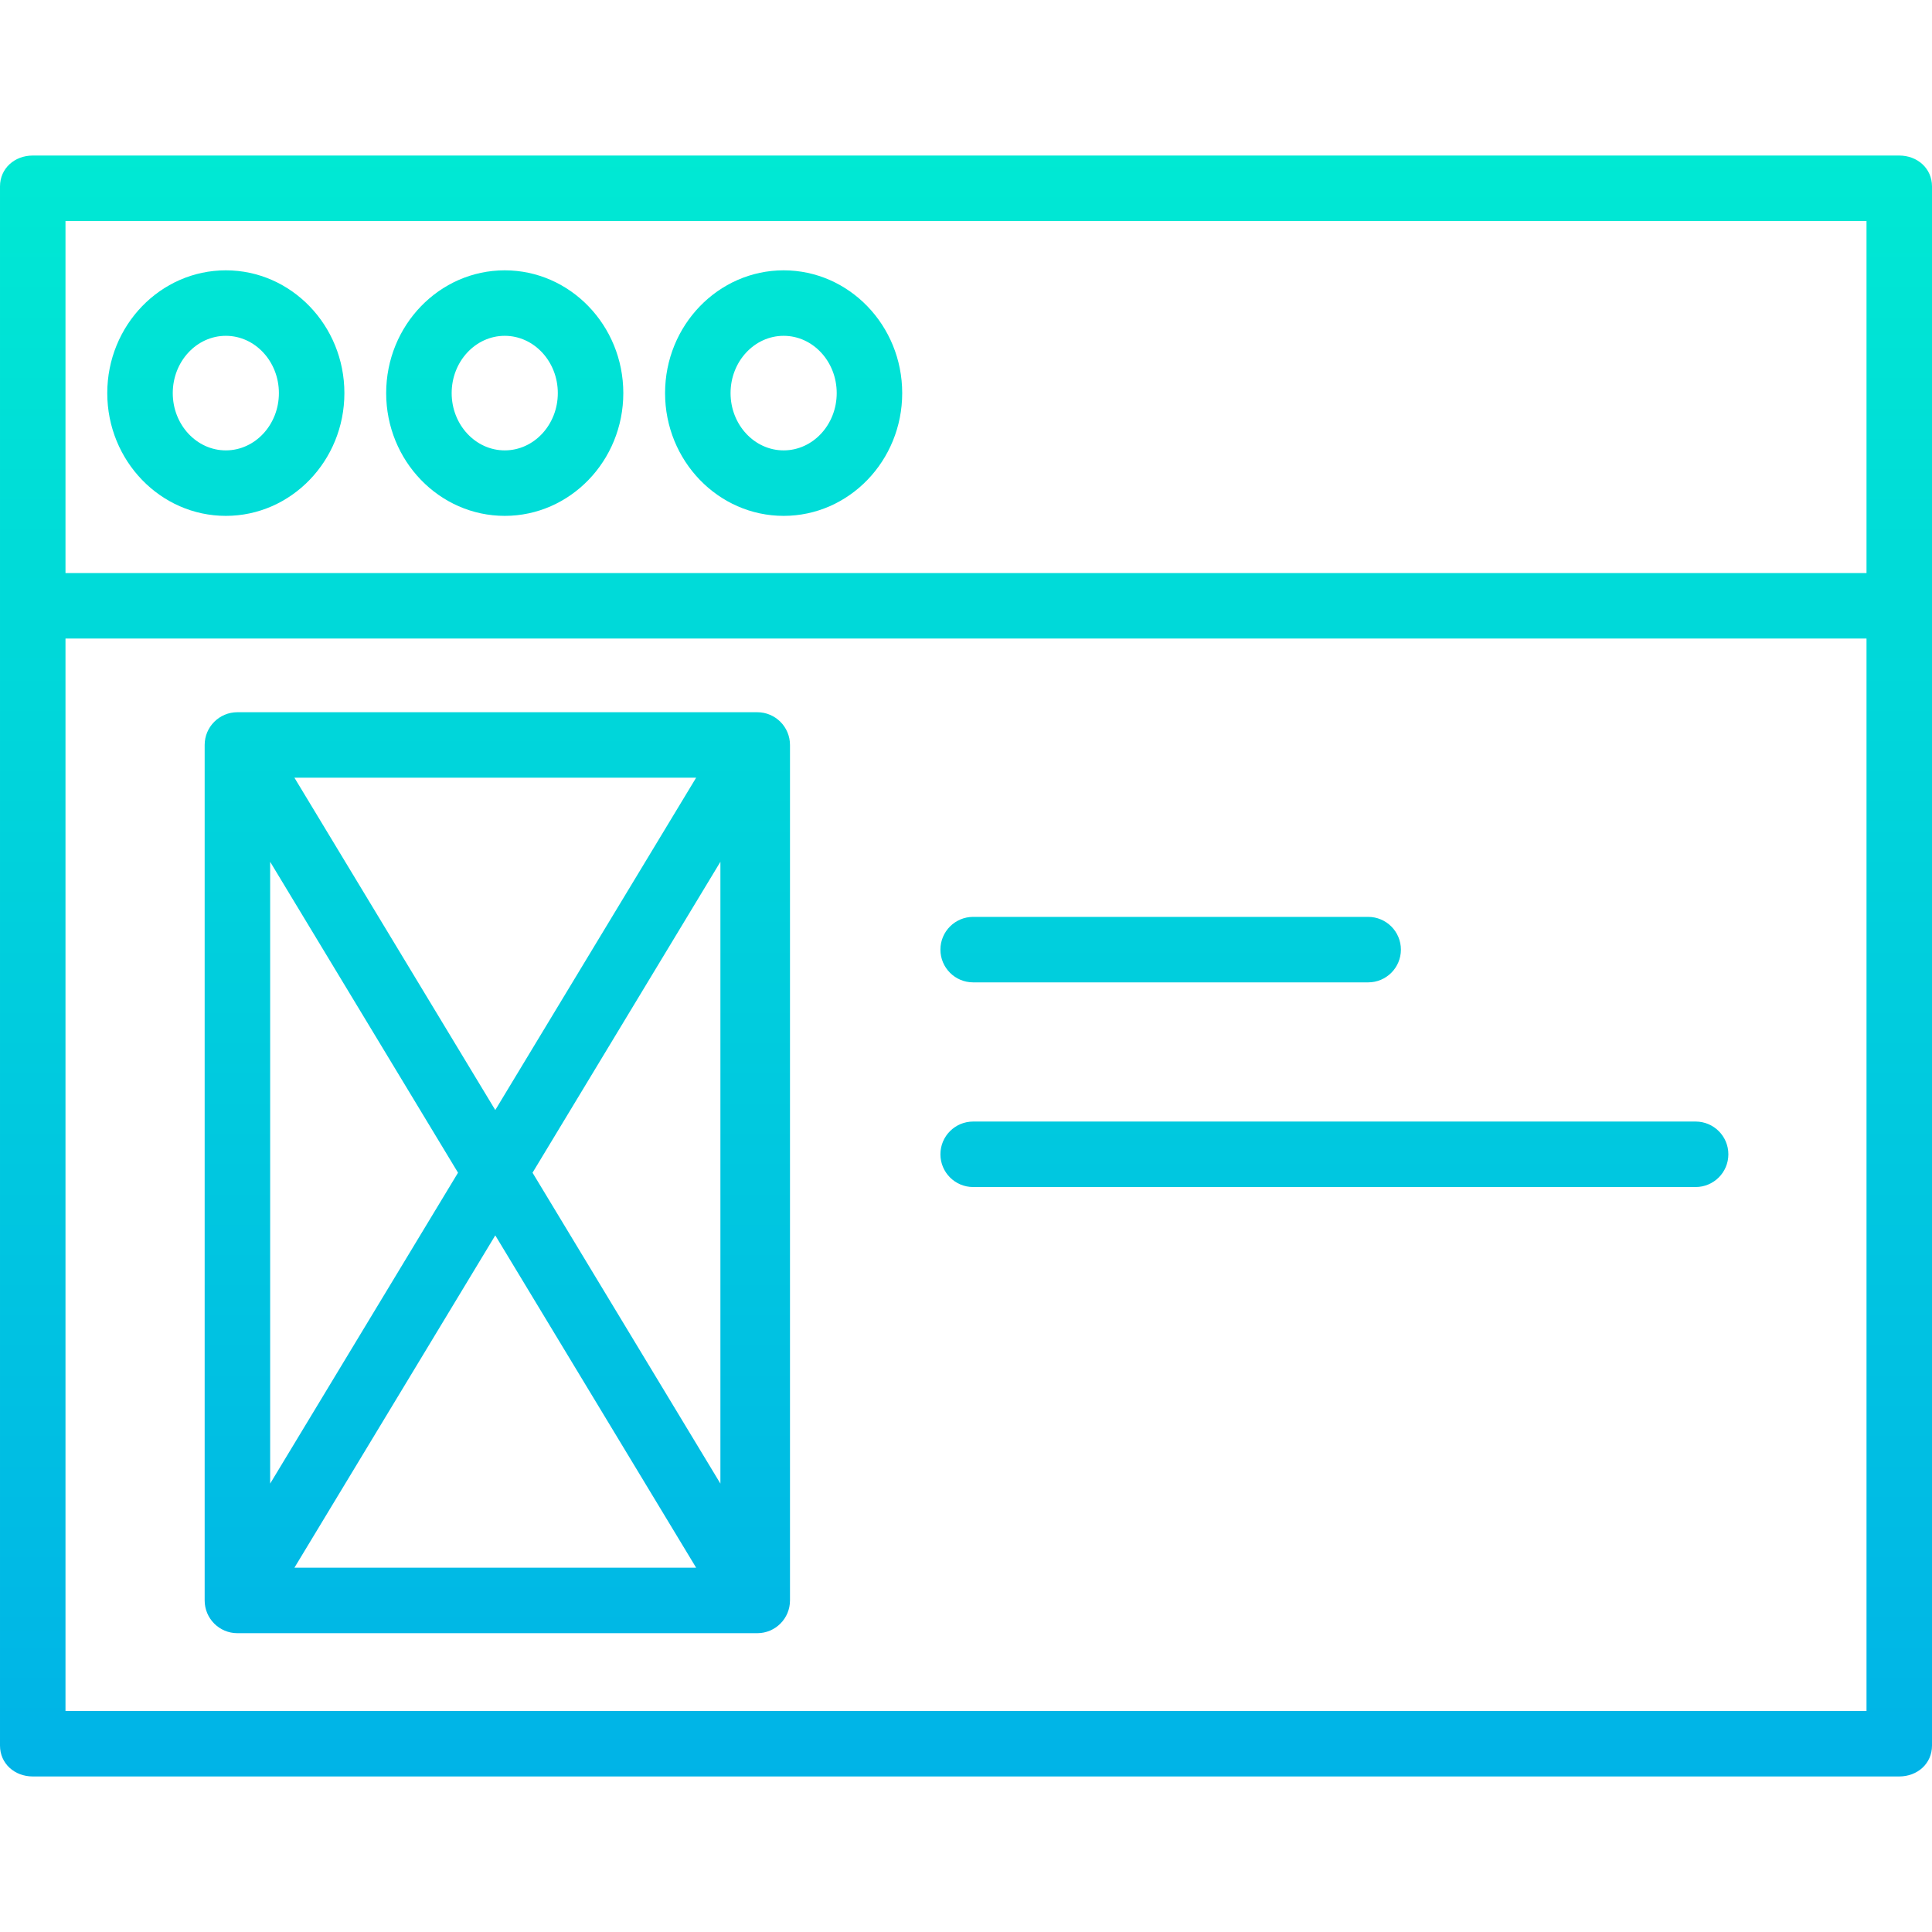 <svg height="472pt" viewBox="0 -37 472 471" width="472pt" xmlns="http://www.w3.org/2000/svg" xmlns:xlink="http://www.w3.org/1999/xlink"><linearGradient id="a"><stop offset="0" stop-color="#00efd1"/><stop offset="1" stop-color="#00acea"/></linearGradient><linearGradient id="b" gradientUnits="userSpaceOnUse" x1="236.002" x2="236.002" xlink:href="#a" y1="-44.79" y2="449.978"/><linearGradient id="c" gradientUnits="userSpaceOnUse" x1="123.31" x2="123.31" xlink:href="#a" y1="-44.79" y2="449.978"/><linearGradient id="d" gradientUnits="userSpaceOnUse" x1="191.448" x2="191.448" xlink:href="#a" y1="-44.79" y2="449.978"/><linearGradient id="e" gradientUnits="userSpaceOnUse" x1="55.172" x2="55.172" xlink:href="#a" y1="-44.79" y2="449.978"/><linearGradient id="f" gradientUnits="userSpaceOnUse" x1="121.5" x2="121.5" xlink:href="#a" y1="-44.79" y2="449.978"/><linearGradient id="g" gradientUnits="userSpaceOnUse" x1="286" x2="286" xlink:href="#a" y1="-44.79" y2="449.978"/><linearGradient id="h" gradientUnits="userSpaceOnUse" x1="326" x2="326" xlink:href="#a" y1="-44.79" y2="449.978"/><path d="m472 8.043c0-4.418-3.586-7.543-8-7.543h-456c-4.418 0-8 3.125-8 7.543v380.914c0 4.418 3.582 7.543 8 7.543h456c4.418 0 8-3.125 8-7.543v-278.105c0-.027 0-.051 0-.078 0-.027 0-.051 0-.078zm-16 372.457h-440v-262h440zm0-278h-440v-86h440zm0 0" fill="url(#b)"/><path d="m123.309 88.531c15.973 0 28.969-13.453 28.969-29.992 0-16.539-12.996-29.996-28.969-29.996-15.969 0-28.965 13.457-28.965 29.996 0 16.535 12.996 29.992 28.965 29.992zm0-43.988c7.152 0 12.969 6.277 12.969 13.996 0 7.715-5.816 13.992-12.969 13.992-7.148 0-12.965-6.277-12.965-13.992 0-7.719 5.816-13.996 12.965-13.996zm0 0" fill="url(#c)"/><path d="m191.449 88.531c15.973 0 28.965-13.453 28.965-29.992 0-16.539-12.992-29.996-28.965-29.996-15.973 0-28.969 13.457-28.969 29.996 0 16.535 12.996 29.992 28.969 29.992zm0-43.988c7.148 0 12.965 6.277 12.965 13.996 0 7.715-5.816 13.992-12.965 13.992-7.152 0-12.969-6.277-12.969-13.992 0-7.719 5.82-13.996 12.969-13.996zm0 0" fill="url(#d)"/><path d="m55.172 88.531c15.973 0 28.965-13.453 28.965-29.992 0-16.539-12.992-29.996-28.965-29.996s-28.965 13.457-28.965 29.996c0 16.535 12.992 29.992 28.965 29.992zm0-43.988c7.148 0 12.965 6.277 12.965 13.996 0 7.715-5.816 13.992-12.965 13.992s-12.965-6.277-12.965-13.992c0-7.719 5.816-13.996 12.965-13.996zm0 0" fill="url(#e)"/><path d="m58 361.5h127c4.418 0 8-3.582 8-8v-209c0-4.418-3.582-8-8-8h-127c-4.418 0-8 3.582-8 8v209c0 4.418 3.582 8 8 8zm13.93-16 49.07-81.191 49.07 81.191zm104.07-20.547-45.898-75.953 45.898-75.957zm-5.93-172.453-49.07 81.191-49.07-81.191zm-104.07 20.543 45.898 75.957-45.898 75.953zm0 0" fill="url(#f)"/><path d="m237.75 202.5h96.5c4.418 0 8-3.582 8-8s-3.582-8-8-8h-96.5c-4.418 0-8 3.582-8 8s3.582 8 8 8zm0 0" fill="url(#g)"/><g fill="url(#h)"><path d="m237.75 252.5h176.5c4.418 0 8-3.582 8-8s-3.582-8-8-8h-176.5c-4.418 0-8 3.582-8 8s3.582 8 8 8zm0 0"/><path d="m237.75 302.5h176.5c4.418 0 8-3.582 8-8s-3.582-8-8-8h-176.5c-4.418 0-8 3.582-8 8s3.582 8 8 8zm0 0"/></g></svg>
